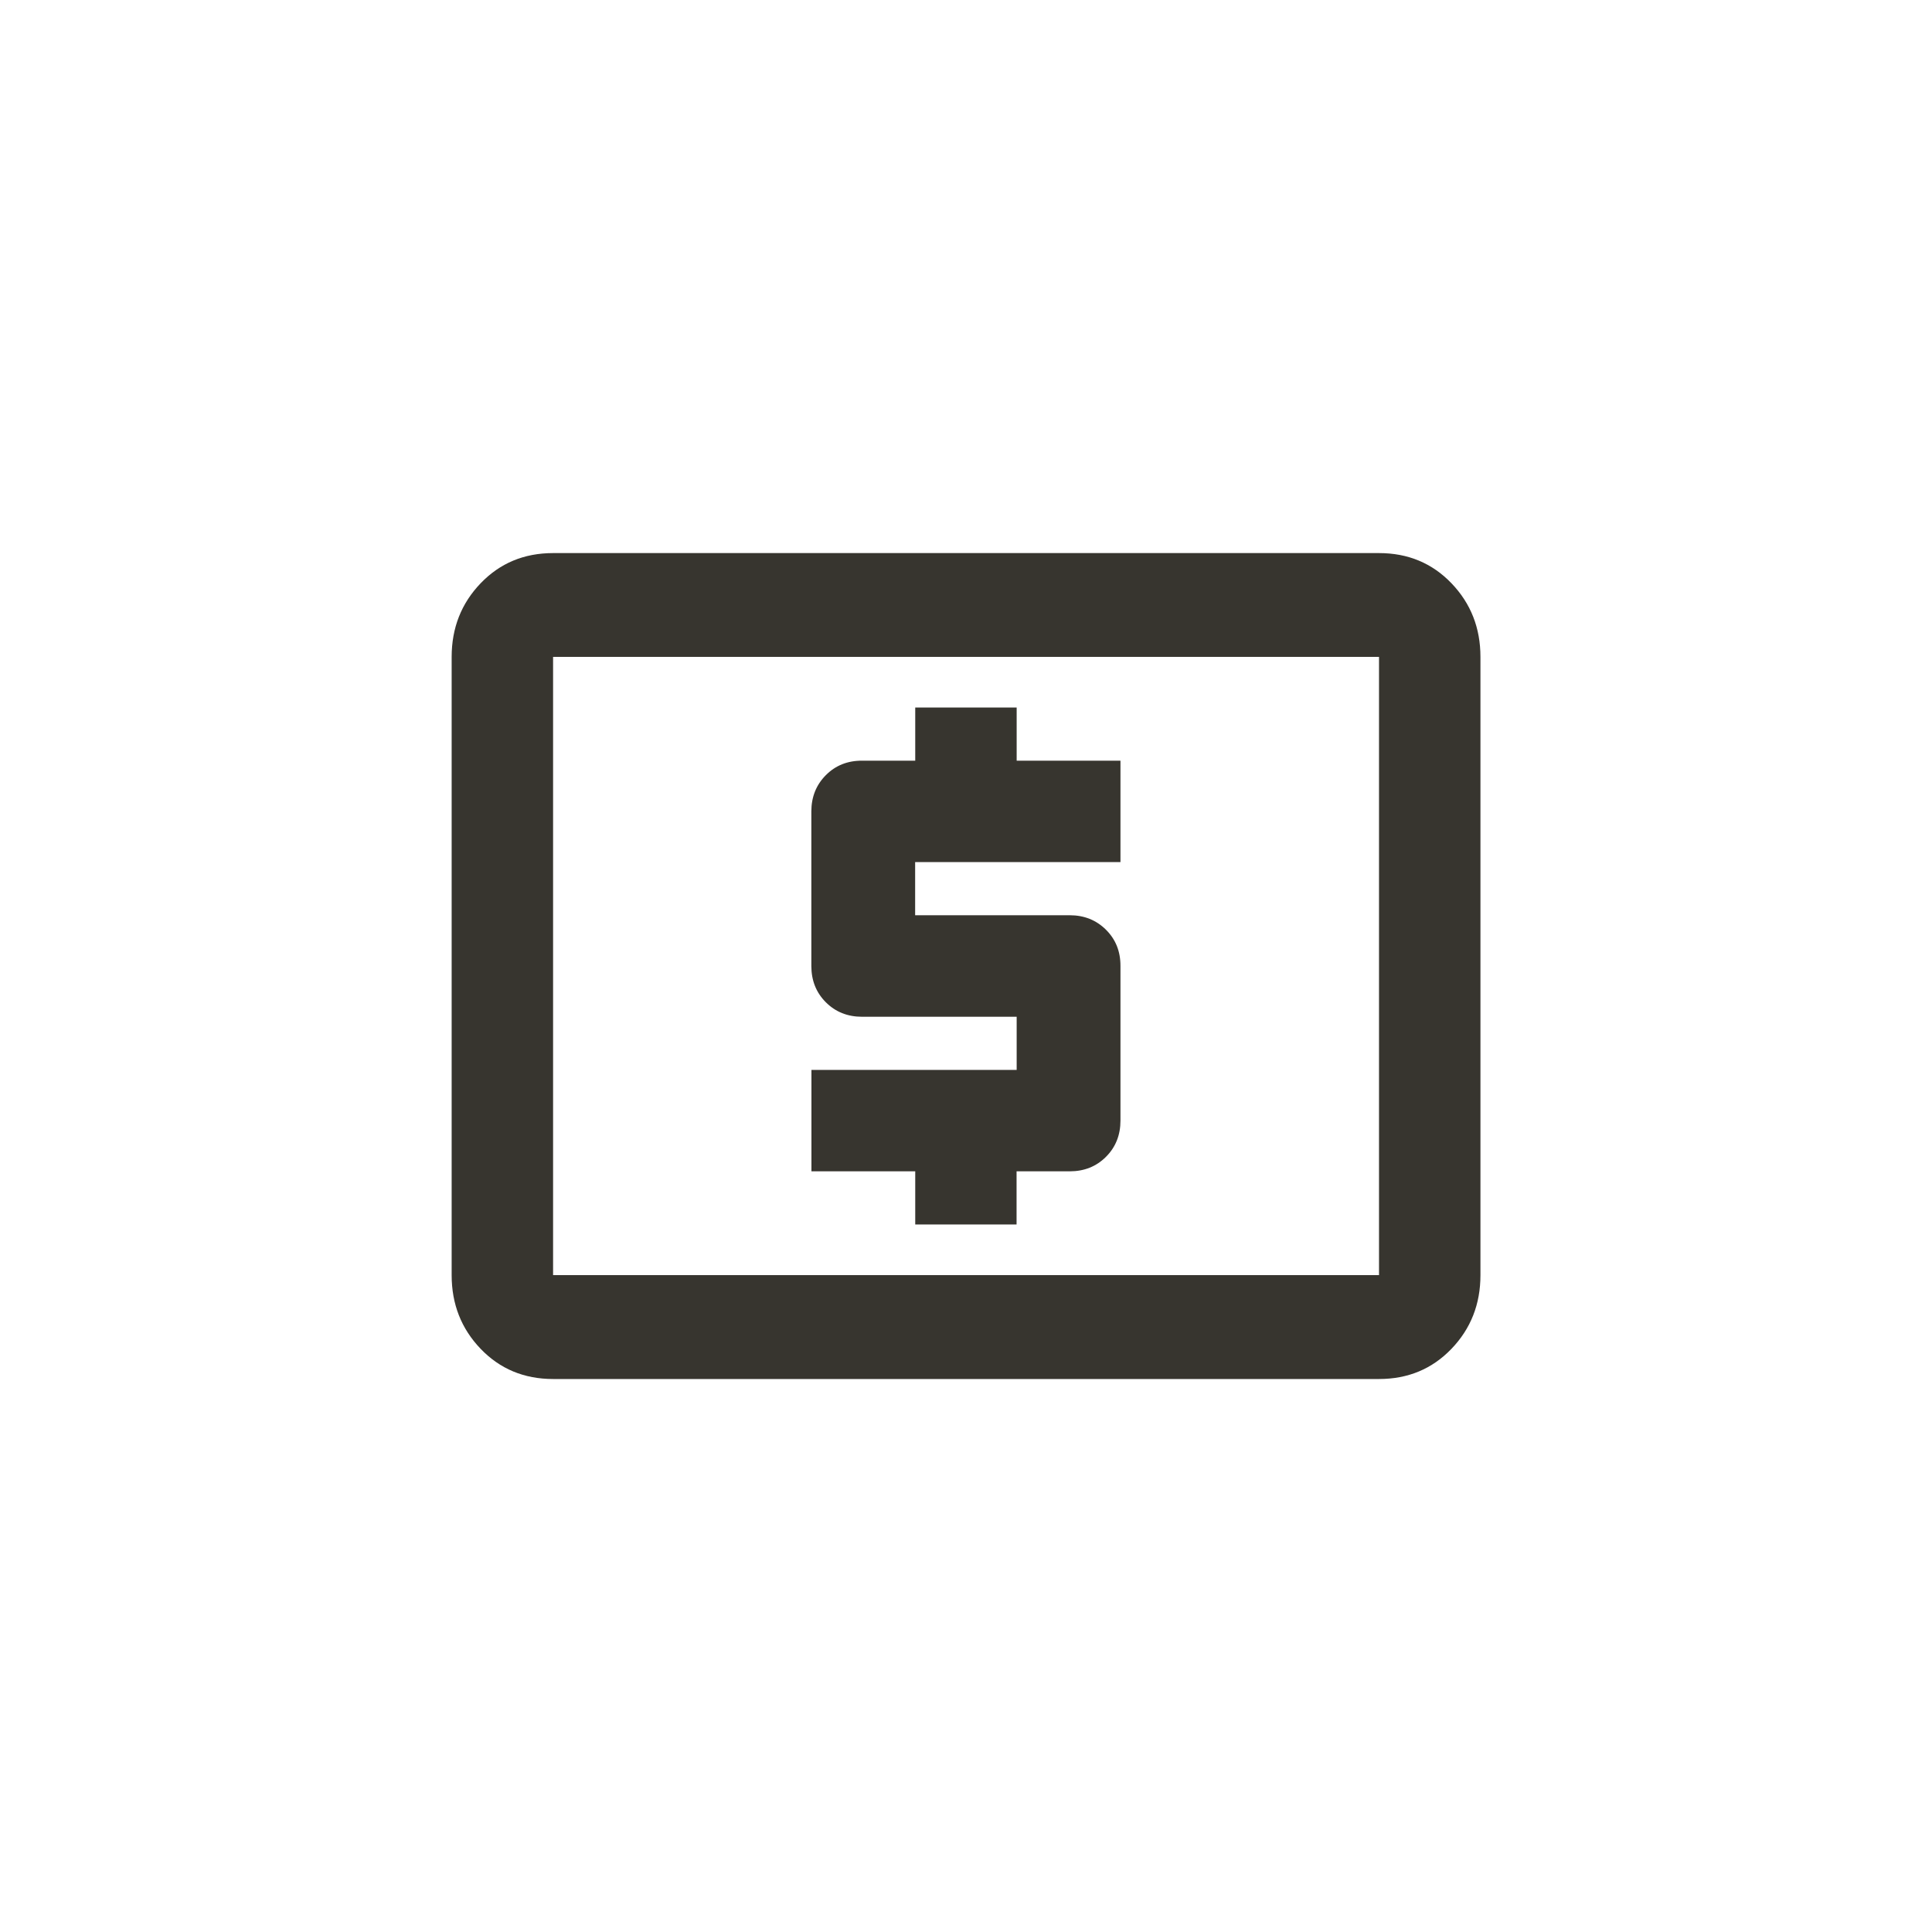 <!-- Generated by IcoMoon.io -->
<svg version="1.1" xmlns="http://www.w3.org/2000/svg" width="40" height="40" viewBox="0 0 40 40">
<title>mt-local_atm</title>
<path fill="#37352f" d="M28.551 26.4v-12.8h-17.1v12.8h17.1zM28.551 11.451q0.9 0 1.5 0.625t0.6 1.525v12.8q0 0.9-0.6 1.525t-1.5 0.625h-17.1q-0.9 0-1.5-0.625t-0.6-1.525v-12.8q0-0.9 0.6-1.525t1.5-0.625h17.1zM18.949 25.351v-1.1h-2.149v-2.1h4.249v-1.1h-3.2q-0.451 0-0.751-0.3t-0.3-0.751v-3.2q0-0.449 0.3-0.751t0.751-0.3h1.1v-1.1h2.1v1.1h2.149v2.1h-4.251v1.1h3.2q0.449 0 0.751 0.3t0.3 0.751v3.2q0 0.451-0.3 0.751t-0.751 0.3h-1.1v1.1h-2.1z"></path>
</svg>
